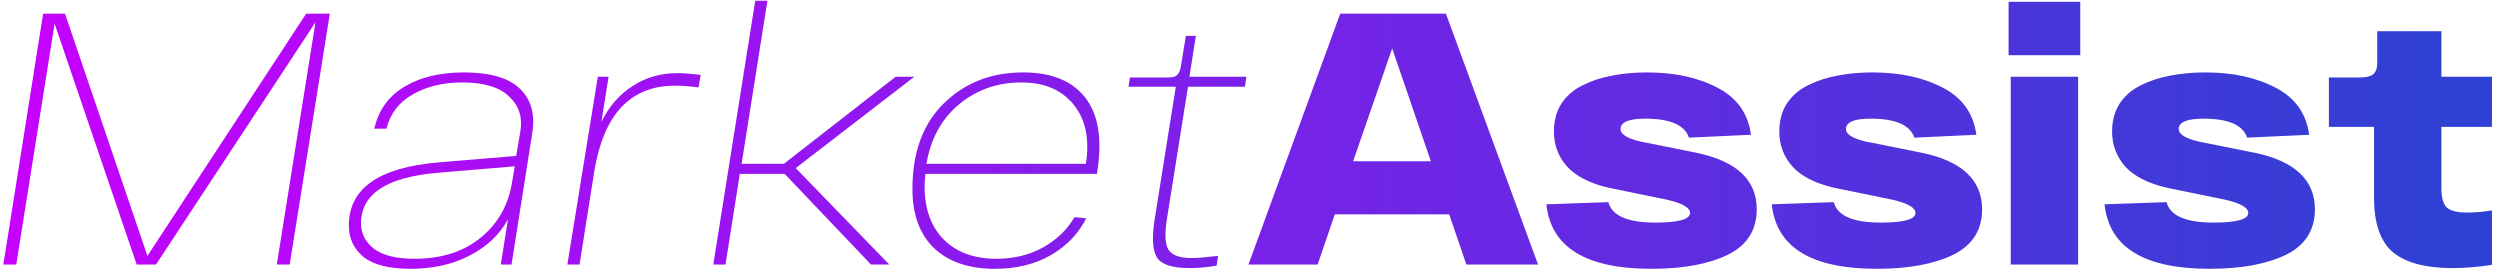<svg width="293" height="32" viewBox="0 0 293 32" fill="none" xmlns="http://www.w3.org/2000/svg">
<path d="M35.884 1.6H38.656L33.952 31H32.44L36.976 2.608L18.286 31H16.018L6.4 2.776L1.906 31H0.394L5.056 1.6H7.618L17.278 29.992L35.884 1.6ZM54.367 8.488C57.419 8.488 59.603 9.118 60.919 10.378C62.235 11.638 62.725 13.36 62.389 15.544L59.953 31H58.693L59.533 25.708C58.553 27.5 57.055 28.914 55.039 29.95C53.051 30.986 50.741 31.504 48.109 31.504C45.617 31.504 43.783 31.042 42.607 30.118C41.459 29.166 40.885 27.934 40.885 26.422C40.885 22.082 44.399 19.618 51.427 19.03L60.499 18.274L61.003 15.292C61.255 13.696 60.807 12.366 59.659 11.302C58.539 10.21 56.705 9.664 54.157 9.664C51.945 9.664 50.027 10.126 48.403 11.05C46.779 11.946 45.743 13.29 45.295 15.082H43.867C44.371 12.898 45.547 11.26 47.395 10.168C49.243 9.048 51.567 8.488 54.367 8.488ZM48.571 30.328C51.735 30.328 54.325 29.502 56.341 27.85C58.385 26.198 59.617 23.986 60.037 21.214L60.331 19.492L51.343 20.248C45.323 20.752 42.313 22.726 42.313 26.17C42.313 27.374 42.817 28.368 43.825 29.152C44.861 29.936 46.443 30.328 48.571 30.328ZM79.389 8.572C80.089 8.572 80.999 8.642 82.119 8.782L81.867 10.252C80.887 10.112 79.963 10.042 79.095 10.042C73.887 10.042 70.737 13.402 69.645 20.122L67.923 31H66.495L70.065 8.992H71.325L70.485 14.284C71.381 12.464 72.599 11.064 74.139 10.084C75.679 9.076 77.429 8.572 79.389 8.572ZM107.161 8.992L93.259 19.702L104.221 31H102.079L91.957 20.374H86.707L85.027 31H83.599L88.513 0.088H89.941L86.917 19.198H91.873L104.977 8.992H107.161ZM119.915 8.488C123.219 8.488 125.641 9.468 127.181 11.428C128.721 13.388 129.197 16.258 128.609 20.038L128.567 20.374H108.449C108.393 20.99 108.365 21.48 108.365 21.844C108.365 24.504 109.121 26.59 110.633 28.102C112.145 29.586 114.189 30.328 116.765 30.328C118.837 30.328 120.671 29.88 122.267 28.984C123.863 28.088 125.081 26.912 125.921 25.456L127.307 25.582C126.383 27.402 124.997 28.844 123.149 29.908C121.301 30.972 119.117 31.504 116.597 31.504C113.573 31.504 111.207 30.706 109.499 29.11C107.791 27.486 106.937 25.162 106.937 22.138C106.937 17.854 108.169 14.508 110.633 12.1C113.097 9.692 116.191 8.488 119.915 8.488ZM119.705 9.664C116.905 9.664 114.469 10.518 112.397 12.226C110.353 13.934 109.079 16.258 108.575 19.198H127.265C127.713 16.314 127.237 14.004 125.837 12.268C124.437 10.532 122.393 9.664 119.705 9.664ZM139.233 10.168L136.797 25.456C136.489 27.304 136.531 28.564 136.923 29.236C137.343 29.908 138.253 30.244 139.653 30.244C140.269 30.244 141.305 30.16 142.761 29.992L142.593 31.126C141.529 31.322 140.465 31.42 139.401 31.42C137.385 31.42 136.111 31 135.579 30.16C135.075 29.292 134.991 27.808 135.327 25.708L137.805 10.168H132.261L132.429 9.076H136.965C137.413 9.076 137.735 8.992 137.931 8.824C138.155 8.628 138.309 8.292 138.393 7.816L138.981 4.204H140.157L139.401 8.992H146.079L145.911 10.168H139.233ZM171.857 31L169.841 25.12H156.443L154.427 31H146.321L157.073 1.6H169.463L180.257 31H171.857ZM158.585 18.904H167.699L163.163 5.674L158.585 18.904ZM197.951 16.132C197.447 14.648 195.739 13.906 192.827 13.906C190.895 13.906 189.929 14.312 189.929 15.124C189.929 15.74 190.713 16.23 192.281 16.594L198.791 17.896C203.523 18.876 205.889 21.088 205.889 24.532C205.889 26.968 204.755 28.746 202.487 29.866C200.219 30.958 197.237 31.504 193.541 31.504C185.869 31.504 181.767 28.984 181.235 23.944L188.501 23.692C188.921 25.288 190.755 26.086 194.003 26.086C196.719 26.086 198.077 25.708 198.077 24.952C198.077 24.336 197.167 23.818 195.347 23.398L188.585 22.012C186.373 21.508 184.735 20.682 183.671 19.534C182.635 18.358 182.117 16.986 182.117 15.418C182.117 14.158 182.411 13.066 182.999 12.142C183.615 11.218 184.441 10.504 185.477 10C186.541 9.468 187.689 9.09 188.921 8.866C190.181 8.614 191.553 8.488 193.037 8.488C196.285 8.488 199.043 9.09 201.311 10.294C203.579 11.47 204.881 13.304 205.217 15.796L197.951 16.132ZM224.365 16.132C223.861 14.648 222.153 13.906 219.241 13.906C217.309 13.906 216.343 14.312 216.343 15.124C216.343 15.74 217.127 16.23 218.695 16.594L225.205 17.896C229.937 18.876 232.303 21.088 232.303 24.532C232.303 26.968 231.169 28.746 228.901 29.866C226.633 30.958 223.651 31.504 219.955 31.504C212.283 31.504 208.181 28.984 207.649 23.944L214.915 23.692C215.335 25.288 217.169 26.086 220.417 26.086C223.133 26.086 224.491 25.708 224.491 24.952C224.491 24.336 223.581 23.818 221.761 23.398L214.999 22.012C212.787 21.508 211.149 20.682 210.085 19.534C209.049 18.358 208.531 16.986 208.531 15.418C208.531 14.158 208.825 13.066 209.413 12.142C210.029 11.218 210.855 10.504 211.891 10C212.955 9.468 214.103 9.09 215.335 8.866C216.595 8.614 217.967 8.488 219.451 8.488C222.699 8.488 225.457 9.09 227.725 10.294C229.993 11.47 231.295 13.304 231.631 15.796L224.365 16.132ZM235.407 6.472V0.214H243.807V6.472H235.407ZM235.659 31V8.992H243.555V31H235.659ZM263.37 16.132C262.866 14.648 261.158 13.906 258.246 13.906C256.314 13.906 255.348 14.312 255.348 15.124C255.348 15.74 256.132 16.23 257.7 16.594L264.21 17.896C268.942 18.876 271.308 21.088 271.308 24.532C271.308 26.968 270.174 28.746 267.906 29.866C265.638 30.958 262.656 31.504 258.96 31.504C251.288 31.504 247.186 28.984 246.654 23.944L253.92 23.692C254.34 25.288 256.174 26.086 259.422 26.086C262.138 26.086 263.496 25.708 263.496 24.952C263.496 24.336 262.586 23.818 260.766 23.398L254.004 22.012C251.792 21.508 250.154 20.682 249.09 19.534C248.054 18.358 247.536 16.986 247.536 15.418C247.536 14.158 247.83 13.066 248.418 12.142C249.034 11.218 249.86 10.504 250.896 10C251.96 9.468 253.108 9.09 254.34 8.866C255.6 8.614 256.972 8.488 258.456 8.488C261.704 8.488 264.462 9.09 266.73 10.294C268.998 11.47 270.3 13.304 270.636 15.796L263.37 16.132ZM292.055 14.872H286.133V22.012C286.133 23.104 286.329 23.86 286.721 24.28C287.141 24.7 287.953 24.91 289.157 24.91C290.109 24.91 291.075 24.826 292.055 24.658V31.042C290.403 31.294 288.863 31.42 287.435 31.42C284.299 31.42 281.975 30.804 280.463 29.572C278.979 28.312 278.237 26.184 278.237 23.188V14.872H272.945V9.076H276.641C277.341 9.076 277.845 8.95 278.153 8.698C278.461 8.418 278.615 7.984 278.615 7.396V3.658H286.133V8.992H292.055V14.872Z" fill="url(#paint0_linear_336_19)"/>
<defs>
<linearGradient id="paint0_linear_336_19" x1="-2" y1="17" x2="348" y2="17" gradientUnits="userSpaceOnUse">
<stop stop-color="#C800FF"/>
<stop offset="1" stop-color="#0F4ECA"/>
</linearGradient>
</defs>
</svg>
